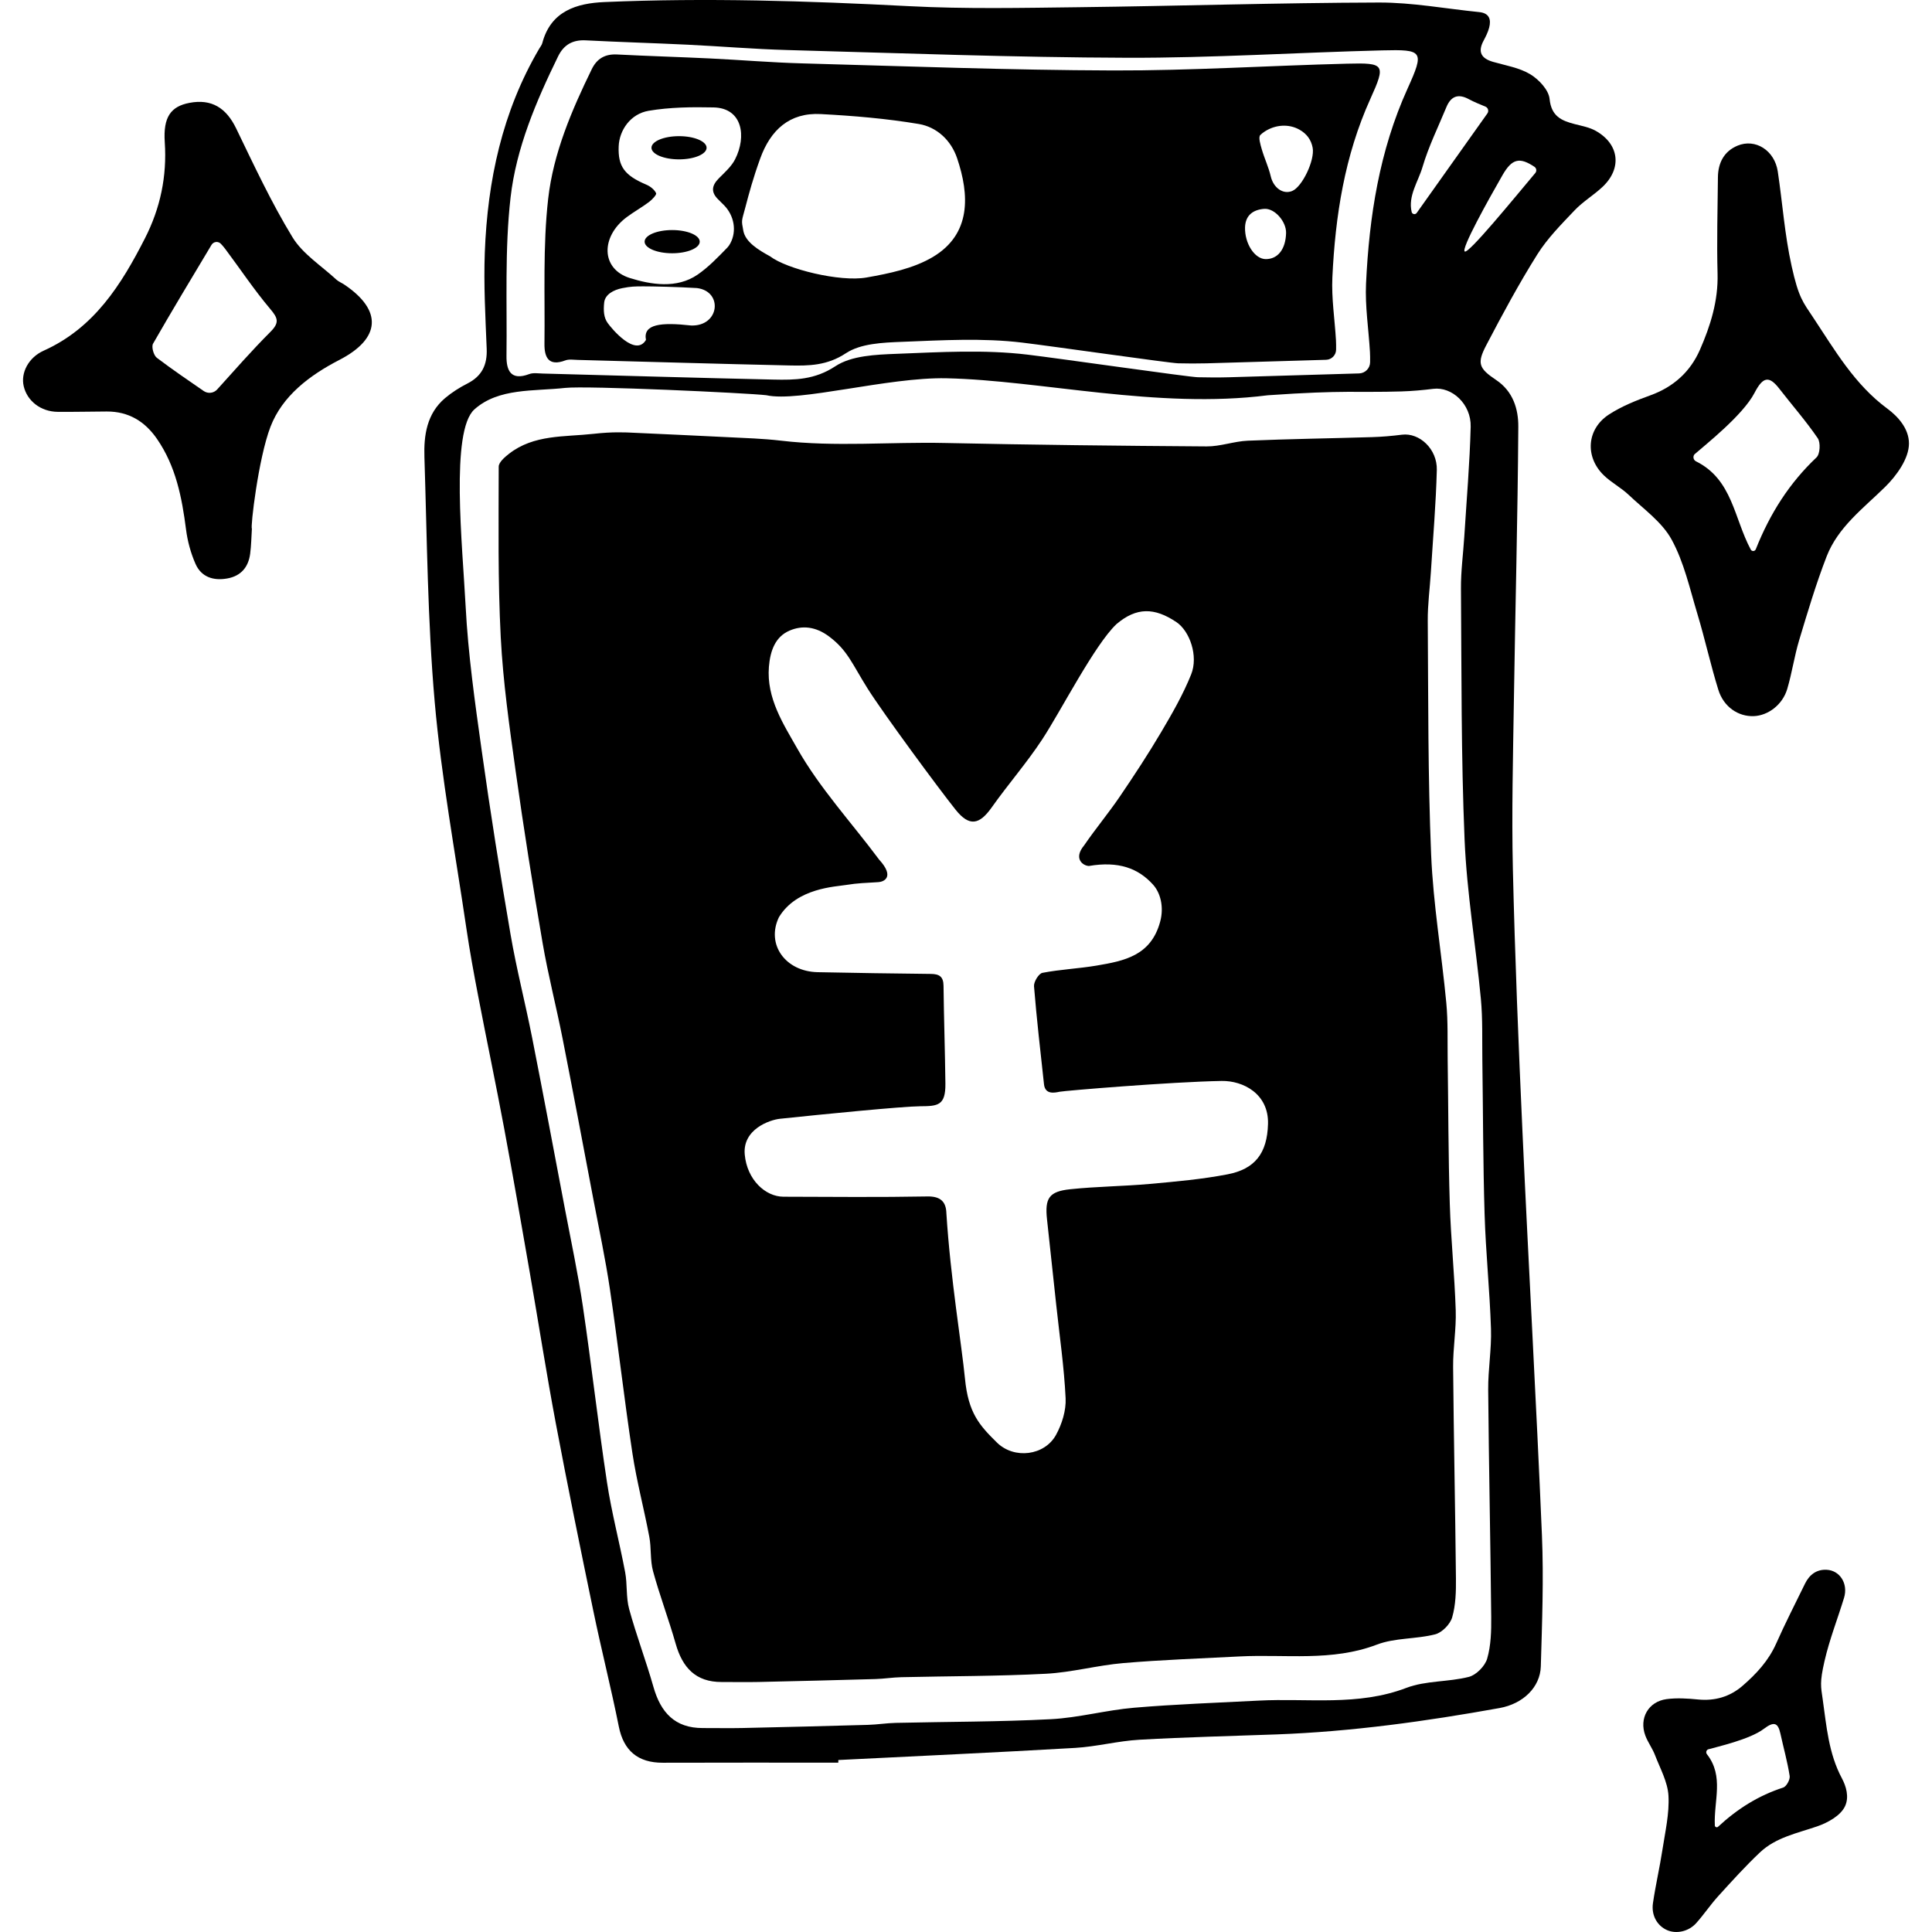 <?xml version="1.0" encoding="utf-8"?>
<!-- Generator: Adobe Illustrator 16.0.0, SVG Export Plug-In . SVG Version: 6.00 Build 0)  -->
<!DOCTYPE svg PUBLIC "-//W3C//DTD SVG 1.1//EN" "http://www.w3.org/Graphics/SVG/1.1/DTD/svg11.dtd">
<svg version="1.1" id="圖層_1" xmlns="http://www.w3.org/2000/svg" xmlns:xlink="http://www.w3.org/1999/xlink" x="0px" y="0px"
	 width="2500px" height="2500px" viewBox="0 0 2500 2500" enable-background="new 0 0 2500 2500" xml:space="preserve">
<g>
	<path d="M2064.722,169.227c-8.106-4.525-17.874-6.269-27.044-8.644c-17.339-4.489-30.271-10.146-32.541-32.639
		c-1.168-11.582-13.85-25.111-24.927-31.803c-14.13-8.536-31.804-11.368-48.12-16.064c-15.253-4.391-20.21-12.66-12.407-27.342
		c2.859-5.377,5.688-10.966,7.236-16.803c2.892-10.894,0.126-18.98-12.842-20.281c-43.229-4.337-86.465-12.494-129.68-12.374
		c-129.591,0.362-259.166,4.503-388.761,6.066c-73,0.88-146.175,2.442-219.009-1.348c-131.51-6.84-262.972-11.014-394.534-5.329
		c-35.643,1.54-69.416,11.434-80.361,53.113c-0.672,2.553-2.565,4.795-3.949,7.148c-47.856,81.401-66.932,170.744-70.451,263.754
		c-1.568,41.485,0.786,83.162,2.445,124.708c0.83,20.748-6.185,35.331-24.955,44.89c-10.236,5.215-20.222,11.53-28.974,18.938
		c-23.613,19.986-27.564,48.11-26.656,76.294c3.399,105.616,4.049,211.54,13.297,316.681
		c8.636,98.205,26.671,195.599,41.021,293.282c4.349,29.612,9.798,59.08,15.451,88.477c10.924,56.809,22.83,113.431,33.441,170.295
		c11.61,62.225,22.363,124.611,33.223,186.974c11.324,65.036,21.461,130.295,33.695,195.159
		c15.261,80.906,31.737,161.594,48.45,242.217c10.364,49.999,22.959,99.541,32.975,149.603c6.179,30.89,24.445,46.901,56.922,46.782
		c75.694-0.276,151.388-0.088,227.082-0.088c0.014-1.141,0.03-2.282,0.044-3.424c102.146-5.117,204.322-9.742,306.421-15.677
		c27.809-1.618,55.282-8.976,83.089-10.567c59.241-3.39,118.601-4.711,177.908-6.911c96.985-3.599,192.844-16.929,288.205-34.093
		c30.605-5.509,52.61-27.028,53.389-53.977c1.63-56.546,3.829-113.252,1.445-169.71c-7.33-173.497-17.21-346.887-25.114-520.364
		c-5.185-113.806-9.828-227.661-12.483-341.547c-1.697-72.84,0.22-145.781,1.315-218.666c1.773-117.941,4.951-235.868,5.711-353.813
		c0.146-22.729-6.729-45.768-28.704-60.445c-22.589-15.088-25.002-21.607-12.657-45.178c20.806-39.729,42.111-79.341,65.94-117.287
		c13.139-20.919,31.131-39.024,48.302-57.096c10.714-11.273,24.562-19.498,35.979-30.186
		C2099.194,217.93,2095.43,186.361,2064.722,169.227z M1871.576,138.725c5.799-14.067,15.102-17.998,29.124-10.38
		c6.67,3.623,13.777,6.437,21.455,9.627c3.455,1.436,4.684,5.745,2.517,8.795c-31.96,44.998-61.716,86.889-91.473,128.784
		c-1.814,2.554-5.807,1.754-6.521-1.296c-4.877-20.832,8.459-39.181,14.034-58.086
		C1848.539,189.626,1860.977,164.436,1871.576,138.725z M660.671,255.532c7.292-63.972,33.047-124.312,61.469-182.539
		c7.343-15.043,18.828-21.667,35.845-20.786c43.838,2.268,87.729,3.507,131.576,5.619c43.066,2.074,86.078,5.743,129.163,6.923
		c146.543,4.013,293.102,9.556,439.667,10c110.001,0.336,220.01-6.804,330.042-9.556c53.056-1.328,55.031,0.662,32.882,49.583
		c-36.407,80.411-49.582,165.353-53.669,252.143c-1.382,29.34,3.357,58.956,5.062,88.457c0.248,4.282,0.252,8.577,0.201,13.36
		c-0.083,7.842-6.387,14.235-14.226,14.47c-57.534,1.727-113.041,3.438-168.553,4.977c-13.389,0.372-26.806,0.284-40.199-0.032
		c-12.085-0.286-177.536-24.113-220.3-29.246c-55.777-6.696-113.018-3.263-169.508-1.06c-26.946,1.05-58.278,2.257-79.231,16.097
		c-26.556,17.542-52.23,17.844-79.821,17.238c-99.529-2.189-199.04-5.185-298.557-7.811c-5.944-0.156-12.489-1.275-17.754,0.706
		c-23.725,8.934-29.606-4.659-29.368-23.543C656.256,392.14,652.957,323.194,660.671,255.532z M1916.243,1292.545
		c2.466,26.152,1.527,52.637,1.901,78.972c0.95,66.616,0.884,133.258,2.92,199.838c1.514,49.474,6.668,98.833,8.264,148.306
		c0.844,26.175-3.849,52.497-3.623,78.732c0.846,98.009,2.955,196.008,3.919,294.02c0.179,18.032-0.29,36.814-5.238,53.862
		c-2.796,9.63-14.128,21.155-23.716,23.604c-26.466,6.76-55.768,4.662-80.832,14.228c-62.675,23.925-127.189,13.146-190.956,16.463
		c-53.858,2.799-107.805,4.659-161.518,9.231c-36.005,3.065-71.523,12.947-107.516,14.819
		c-66.808,3.478-133.808,3.226-200.721,4.774c-12.083,0.28-24.125,2.238-36.21,2.582c-54.108,1.541-108.223,2.883-162.342,4.068
		c-17.03,0.375-34.077-0.027-51.115,0.041c-36.188,0.146-54.514-20.208-63.875-53.133c-9.628-33.865-22.191-66.904-31.471-100.852
		c-4.155-15.202-2.222-31.967-5.165-47.625c-7.309-38.88-17.584-77.268-23.497-116.332
		c-11.463-75.712-20.027-151.857-31.215-227.611c-6.219-42.109-15.181-83.818-23.124-125.666
		c-14.077-74.186-27.998-148.404-42.609-222.486c-8.784-44.545-20.198-88.609-27.87-133.33
		c-13.595-79.251-26.234-158.698-37.382-238.328c-8.658-61.857-17.5-123.96-20.732-186.243
		c-4.087-78.823-19.851-226.788,11.38-254.752c31.23-27.964,77.058-23.283,117.353-27.776c27.972-3.121,235.904,6.567,260.359,9.454
		c42.15,9.469,157.357-23.569,233.256-21.927c121.314,2.625,273.009,40.269,415.599,21.995c100.389-6.98,115.22-3.213,172.827-4.971
		c13.815-0.422,27.656-1.638,41.373-3.365c24.175-3.043,49.146,19.818,48.392,49.054c-1.22,47.274-5.28,94.478-8.24,141.704
		c-1.415,22.6-4.515,45.194-4.345,67.774c0.815,108.341,0.154,216.776,4.701,324.981
		C1898.069,1155.45,1909.763,1223.848,1916.243,1292.545z M1895.376,325.442c-5.048-3.096,30.608-67.075,48.903-98.892
		c12.459-21.668,22.327-23.309,41.258-10.731c2.688,1.785,3.238,5.545,1.163,8.016
		C1957.555,258.548,1900.424,328.538,1895.376,325.442z"/>
	<path d="M2439.285,630.144c-28.112,27.621-60.902,51.854-75.656,89.937c-13.687,35.327-24.529,71.807-35.472,108.125
		c-6.265,20.788-9.31,42.542-15.495,63.358c-6.062,20.4-24.729,34.384-43.264,35.101c-20.026,0.774-38.989-11.849-45.887-34.107
		c-10.05-32.431-17.306-65.721-27.11-98.234c-9.815-32.548-17.28-66.793-33.351-96.147c-12.418-22.683-36.127-39.391-55.628-57.901
		c-9.807-9.309-22.328-15.776-32.038-25.167c-24.791-23.975-22.276-60.02,6.715-78.832c16.311-10.584,35.002-18.054,53.423-24.706
		c29.94-10.812,51.679-30.435,64.144-58.863c13.668-31.167,23.791-63.387,22.855-98.544c-1.106-41.559,0.064-83.182,0.47-124.775
		c0.181-18.559,7.827-33.515,25.25-40.855c23.112-9.737,48.091,6.002,52.207,33.396c6.12,40.731,8.838,81.532,17.937,122.499
		c9.1,40.967,14.621,46.454,27.806,66.332c28.058,42.301,53.565,86.743,96.182,118.143c13.168,9.703,27.82,25.438,27.82,44.964
		S2454.168,615.521,2439.285,630.144z M2265.474,711.125c1.448,2.703,5.382,2.445,6.514-0.405
		c18.51-46.587,43.618-85.778,78.584-118.86c4.596-4.348,5.421-19.183,1.594-24.788c-15.215-22.278-33.151-42.68-49.72-64.057
		c-13.188-17.017-21.122-15.828-32.107,5.356c-15.092,29.099-64.28,67.691-77.732,79.575c-2.367,2.966-1.371,7.343,2.027,9.03
		C2241.857,620.419,2243.647,670.371,2265.474,711.125z"/>
	<path d="M2351.387,2363.318c-25.731,8.861-53.373,14.22-73.888,33.572c-19.03,17.952-36.63,37.468-54.246,56.854
		c-10.082,11.096-18.446,23.749-28.488,34.886c-9.842,10.915-25.633,14.083-37.399,9.021c-12.713-5.469-20.78-18.974-18.464-34.897
		c3.374-23.201,8.746-46.107,12.298-69.288c3.556-23.204,9.081-46.769,7.788-69.842c-0.998-17.828-10.812-35.29-17.465-52.623
		c-3.346-8.717-9.228-16.47-12.489-25.209c-8.327-22.312,3.953-44.031,27.614-47.141c13.312-1.75,27.184-0.85,40.643,0.479
		c21.876,2.159,41.257-3.611,57.477-17.626c17.782-15.364,33.668-32.438,43.534-54.631c11.662-26.233,24.763-51.829,37.377-77.634
		c5.629-11.515,14.84-18.564,27.881-17.961c17.3,0.8,28.191,18.034,22.615,36.332c-8.291,27.208-18.723,53.447-25.227,81.687
		c-6.505,28.239-4.694,33.301-2.384,49.609c4.916,34.706,7.606,69.988,24.837,102.226c5.324,9.961,9.781,24.124,3.978,36.295
		C2381.574,2349.598,2365.01,2358.627,2351.387,2363.318z M2218.98,2362.137c0.099,2.114,2.627,3.123,4.18,1.683
		c25.385-23.537,52.682-40.503,84.309-50.731c4.157-1.344,9.081-10.346,8.361-14.977c-2.862-18.408-7.979-36.455-11.953-54.704
		c-3.162-14.526-8.461-16.144-21.604-6.204c-18.055,13.652-60.185,23.088-72.103,26.496c-2.356,1.146-3.036,4.17-1.419,6.231
		C2231.219,2298.578,2217.488,2330.246,2218.98,2362.137z"/>
	<path d="M325.958,683.979c-0.703,10.853-0.825,21.782-2.242,32.54c-2.283,17.337-11.841,28.802-29.558,31.995
		c-17.952,3.235-33.621-1.724-41.163-18.847c-6.144-13.947-10.312-29.318-12.255-44.456c-5.327-41.499-13.159-81.82-37.531-117.172
		c-15.84-22.977-36.935-35.668-65.148-35.555c-21.136,0.085-42.273,0.629-63.405,0.436c-21.738-0.199-39.461-13.889-43.974-33.177
		c-4.049-17.301,6.198-37.156,25.859-45.988c65.208-29.29,100.385-85.243,131.075-145.476c19.94-39.136,28.541-80.14,25.588-124.318
		c-2.189-32.748,8.004-46.258,31.85-50.843c28.58-5.494,47.594,6.326,60.532,33.057c23.025,47.574,45.416,95.754,72.863,140.76
		c13.235,21.703,37.293,36.838,56.635,54.748c2.941,2.724,6.968,4.243,10.358,6.52c49.727,33.399,47.398,69.822-6.35,97.558
		c-38.541,19.889-73.733,46.513-89.1,86.499C334.125,593.543,323.83,683.558,325.958,683.979z M285.895,315.554
		c-3.476-3.744-9.579-3.075-12.202,1.309c-26.11,43.642-51.384,85.449-75.644,127.836c-2.318,4.05,0.745,15.14,4.867,18.262
		c20.224,15.317,41.237,29.591,60.659,42.991c5.505,3.798,12.967,2.948,17.453-2.013c21.927-24.25,44.559-50.128,68.795-74.403
		c11.99-12.01,9.954-17.815-0.142-29.759c-20.819-24.63-38.774-51.672-58.136-77.55C289.777,319.86,287.823,317.631,285.895,315.554
		z"/>
	<path d="M1883.982,2042.696c-0.9-91.282-2.864-182.558-3.651-273.84c-0.212-24.435,4.159-48.95,3.373-73.329
		c-1.485-46.078-6.287-92.05-7.696-138.126c-1.896-62.011-1.836-124.082-2.718-186.123c-0.35-24.528,0.524-49.195-1.773-73.552
		c-6.034-63.983-16.927-127.688-19.62-191.764c-4.235-100.779-3.619-201.771-4.379-302.678c-0.158-21.03,2.729-42.075,4.047-63.123
		c2.756-43.985,6.539-87.948,7.675-131.979c0.702-27.23-22.554-48.521-45.07-45.686c-12.777,1.607-25.667,2.741-38.534,3.133
		c-53.652,1.638-107.341,2.367-160.966,4.629c-17.812,0.752-35.49,7.517-53.201,7.396c-113.014-0.756-226.034-1.996-339.024-4.439
		c-70.691-1.53-141.472,5.323-212.097-3.02c-22.777-2.689-45.812-3.337-68.75-4.501c-42.067-2.135-84.152-3.959-130.572-6.115
		c-3.743,0.14-17.116-1.096-43.169,1.81c-37.53,4.185-76.934,0.602-109.299,25.871c-5.549,4.331-13.221,11.003-13.227,16.603
		c-0.062,73.566-1.178,147.253,2.629,220.667c3.007,58.005,11.242,115.845,19.308,173.459
		c10.382,74.165,22.153,148.159,34.816,221.969c7.145,41.651,17.774,82.693,25.958,124.182
		c13.607,68.995,26.572,138.12,39.684,207.216c7.396,38.976,15.745,77.821,21.536,117.039
		c10.42,70.558,18.396,141.479,29.072,211.991c5.509,36.385,15.079,72.137,21.885,108.35c2.741,14.582,0.94,30.197,4.811,44.358
		c8.642,31.615,20.344,62.387,29.31,93.926c8.72,30.667,25.786,49.624,59.493,49.487c15.869-0.063,31.743,0.311,47.606-0.035
		c50.403-1.106,100.805-2.355,151.2-3.792c11.256-0.319,22.472-2.144,33.725-2.405c62.321-1.441,124.724-1.208,186.947-4.445
		c33.522-1.743,66.602-10.947,100.135-13.803c50.027-4.26,100.271-5.99,150.434-8.6c59.39-3.088,119.478,6.95,177.851-15.331
		c23.345-8.91,50.636-6.957,75.284-13.251c8.93-2.282,19.484-13.016,22.088-21.984
		C1883.712,2076.985,1884.146,2059.49,1883.982,2042.696z M1588.509,1519.569c-33.054,6.382-66.845,9.372-100.441,12.401
		c-34.374,3.1-69.029,3.291-103.334,6.906c-27.4,2.888-32.843,11.678-29.903,38.928c3.973,36.86,7.954,73.721,11.913,110.58
		c4.333,40.348,10.242,80.621,12.163,121.083c0.742,15.631-4.744,33.249-12.395,47.222c-14.779,26.996-54.155,31.934-76.522,9.926
		c-22.791-22.427-36.983-38.242-41.313-82.639c-4.33-44.396-18.688-128.92-24.069-214.164c-0.402-14.487-7.328-21.932-24.513-21.613
		c-62.077,1.151-124.188,0.523-186.285,0.346c-23.529-0.068-47.158-22.055-50.117-54.604c-2.959-32.55,32.007-44.826,45.644-46.263
		c55.73-5.872,158.459-16.026,181.309-16.184s33.016-0.726,32.696-29.356c-0.468-42.225-1.942-84.438-2.422-126.663
		c-0.134-11.783-5.535-15.123-16.311-15.23c-48.857-0.492-97.715-1.268-146.564-2.25c-41.713-0.84-66.966-35.886-50.166-71.045
		c22.983-38.154,72.989-39.443,88.265-42.001c12.375-2.073,25.013-2.575,40.571-3.481c6.846-0.398,21.607-6.493,0.864-29.158
		c-35.673-47.896-76.982-92.502-106.1-144.031c-17.524-31.014-39.828-64.65-36.511-105.43c1.688-20.746,8.236-38.9,26.667-46.824
		c16.489-7.088,33.873-5.337,51.109,7.528c24.131,18.012,29.856,35.494,49.971,67.462c20.115,31.967,92.309,129.88,113.898,156.834
		c17.514,21.866,30.545,19.72,46.608-2.997c21.134-29.882,45.398-57.626,65.459-88.167c23.866-36.342,67.635-122.19,95.987-149.073
		c25.925-21.991,49.161-21.685,77.552-2.637c17.328,11.627,28.666,43.917,19.126,67.722c-10.364,25.856-24.453,50.405-38.687,74.478
		c-16.876,28.544-35.088,56.344-53.758,83.761c-14.609,21.449-31.326,41.459-45.982,62.878c-14.245,17.103-1.838,26.36,6.033,26.77
		c38.589-6.596,64.08,3.03,83.149,24.197c9.204,10.218,14.438,28.376,9.126,47.952c-11.934,43.995-46.474,50.693-82.332,56.742
		c-23.203,3.914-46.922,4.913-69.993,9.374c-4.771,0.922-11.357,11.662-10.896,17.377c3.413,42.337,8.342,84.556,12.919,126.797
		c1.487,13.726,13.805,11.015,20.164,9.688c6.358-1.327,144.677-12.838,209.646-13.968c28.05-0.485,61.023,16.781,60.065,55.413
		C1639.843,1492.787,1623.515,1512.809,1588.509,1519.569z"/>
	<path d="M1773.281,127.857c20.304-44.845,18.492-46.668-30.14-45.452c-100.862,2.523-201.703,9.068-302.536,8.762
		c-134.35-0.408-268.693-5.489-403.022-9.168c-39.494-1.082-78.921-4.443-118.397-6.345c-40.193-1.936-80.427-3.073-120.61-5.151
		c-15.599-0.808-26.126,5.263-32.857,19.054c-26.053,53.373-49.662,108.685-56.346,167.324
		c-7.073,62.023-4.049,125.222-4.839,187.917c-0.218,17.311,5.171,29.77,26.92,21.582c4.827-1.818,10.826-0.792,16.272-0.648
		c91.225,2.406,182.442,5.153,273.674,7.159c25.293,0.556,48.826,0.28,73.171-15.801c19.208-12.686,47.926-13.793,72.626-14.757
		c51.781-2.018,104.252-5.165,155.379,0.972c39.202,4.705,190.862,26.546,201.941,26.809c12.277,0.29,24.575,0.372,36.849,0.032
		c50.917-1.414,101.828-2.983,154.603-4.565c7.133-0.214,12.866-6.031,12.942-13.166c0.046-4.424,0.044-8.39-0.185-12.342
		c-1.563-27.044-5.908-54.19-4.641-81.085C1727.833,279.429,1739.91,201.566,1773.281,127.857z M894.319,421.189
		c-39.292-4.399-62.483-1.796-58.438,18.658c-13.615,22.757-44.657-14.933-49.68-22.033c-4.895-6.92-5.524-15.849-4.395-26.352
		c1.129-10.504,12.186-16.401,23.483-18.612c11.297-2.211,15.671-2.24,26.958-2.3c11.287-0.061,46.178,0.767,69.507,2.2
		C935.906,376.863,931.299,422.421,894.319,421.189z M951.207,206.121c-4.773,9.364-13.407,16.96-21.018,24.628
		c-9.484,9.554-10.509,18.18-0.268,27.86c2.52,2.379,4.961,4.841,7.404,7.388c12.575,13.117,16.299,32.873,7.72,48.892
		c-1.136,2.12-2.416,3.998-3.855,5.479c-12.443,12.801-24.485,25.375-38.53,35.035c-26.994,18.564-60.579,12.851-87.738,4.337
		c-37.56-11.777-37.714-53.663-3.789-78.867c9.254-6.876,19.418-12.531,28.636-19.452c4.001-3.005,10.166-9.428,9.226-11.442
		c-2.176-4.665-7.539-8.88-12.569-11.008c-28.244-11.943-36.884-23.451-35.849-49.599c0.828-20.898,15.273-42.031,38.724-46.008
		c27.488-4.663,56.012-4.963,84.028-4.365C961.009,139.803,966.2,176.693,951.207,206.121z M1207.225,332.466
		c-25.149,15.011-56.604,21.447-86.11,26.648c-34.249,6.039-103.05-10.917-124.622-27.41c-15.44-8.442-31.881-18.536-34.626-33.055
		c-2.746-14.517-2.234-11.958,2.629-30.386c4.863-18.428,9.882-37.372,19.208-63.133c13.386-36.976,37.94-59.657,78.354-57.527
		c42.405,2.233,84.972,5.825,126.795,12.829c23.315,3.905,41.745,20.967,49.625,44.272
		C1254.471,251.993,1257.021,302.747,1207.225,332.466z M1637.858,335.286c-14.293-0.074-27.312-20.096-26.789-41.135
		c0.542-15.853,10.672-22.803,24.733-23.891c13.648-1.054,28.746,16.522,28.374,31.226
		C1663.648,322.414,1653.561,335.368,1637.858,335.286z M1671.961,247.19c-12.023,4.795-24.236-4.461-27.608-18.982
		c-2.771-11.936-8.198-23.229-11.617-35.048c-1.762-6.087-4.686-15.691-1.886-18.468c1.809-1.795,3.858-3.347,6.056-4.75
		c13.509-8.629,30.719-9.992,44.679-2.113c9.284,5.24,15.083,13.003,17.001,23.395
		C1701.547,207.279,1685.044,241.971,1671.961,247.19z"/>
	<ellipse cx="869.787" cy="312.706" rx="35.662" ry="15.016"/>
	<ellipse cx="878.66" cy="191.204" rx="35.662" ry="15.016"/>
</g>
</svg>
